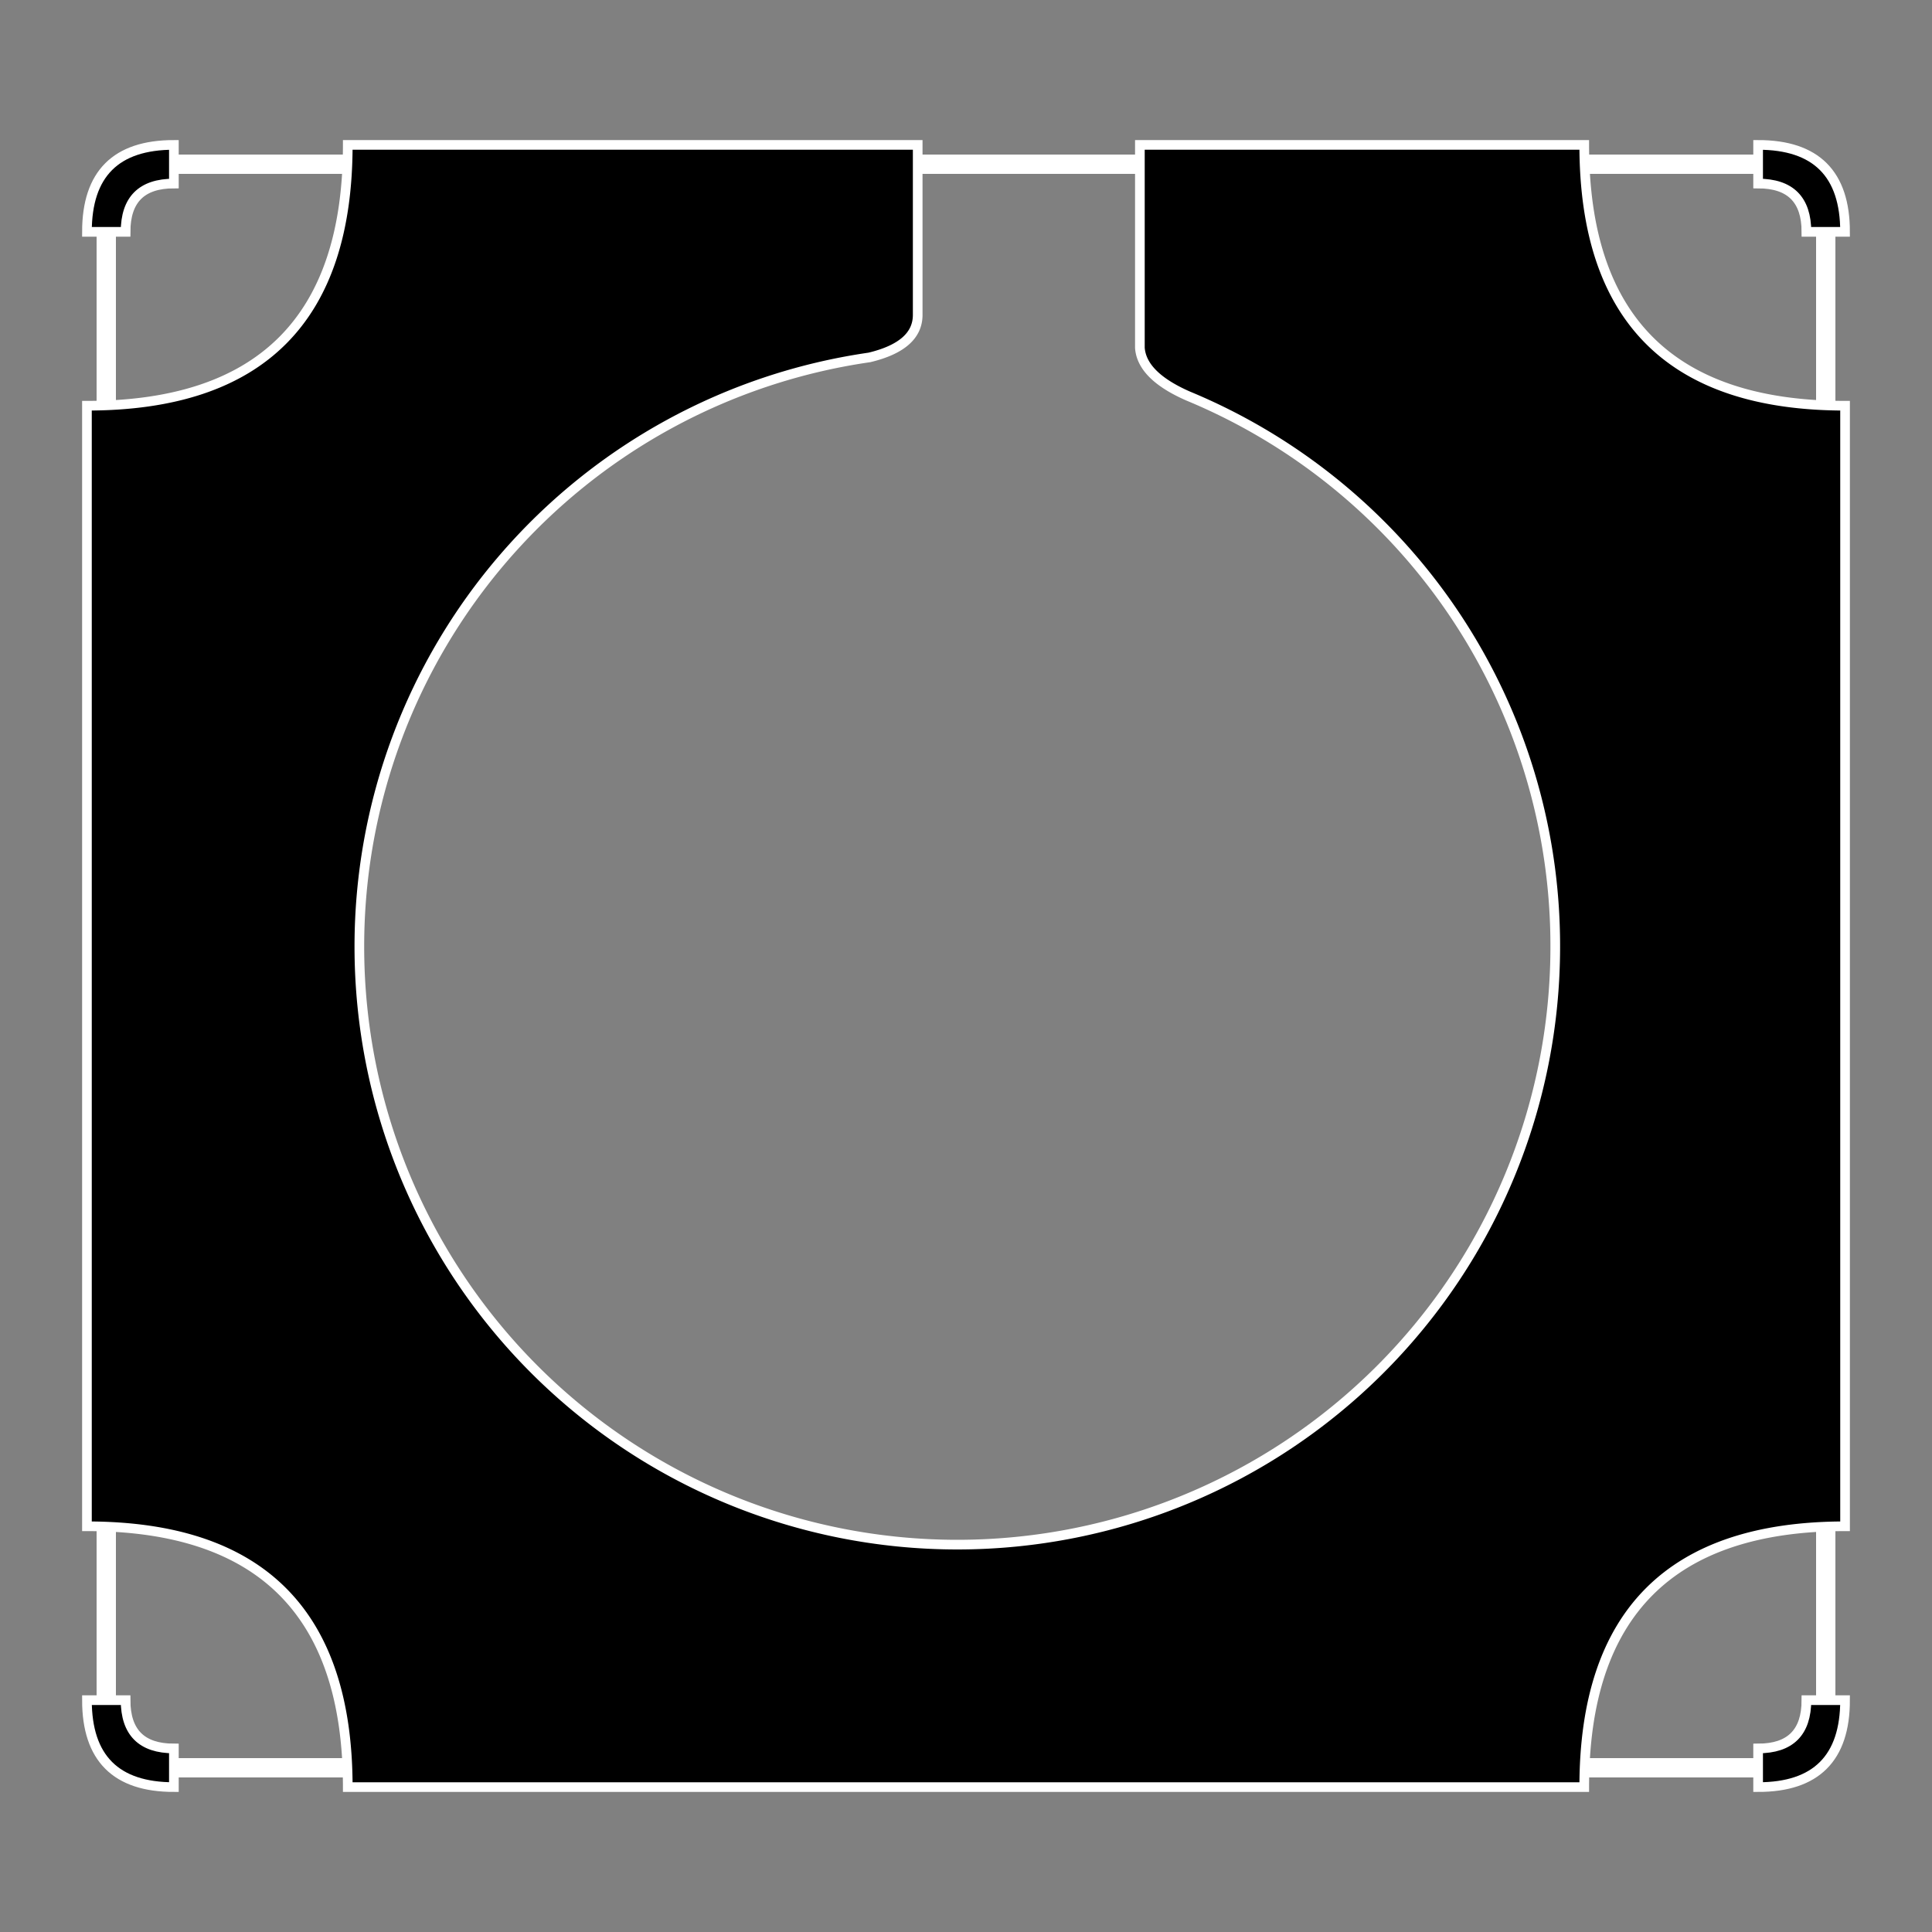 <svg
  xmlns="http://www.w3.org/2000/svg"
  width="200"
  height="200"
  viewBox="0 0 200 200"
  fill="none"
  stroke="#ffffff"
>
  <rect x="0" y="0" width="200" height="200" fill="#808080" stroke="none"/>
  <path
    stroke-width="2"
    d="M182 17Q189 17 189 24V176Q189 183 182 183H18Q11 183 11 176V24Q11 17 18 17Z"
  />
  <path
    fill="#000000"
    d="M117.5 15H164Q164 42 191 42V158Q164 158 164 185H36Q36 158 9 158V42Q36 42 36 15H95.5M95 15V32.6Q95 35.8 90 37A61.6 61.6 90 0037.2 98 1.6 1.6 90 00161 98 61.6 61.6 90 00123 41Q118.2 38.9 118 36V15"
  />
  <!-- <path stroke-width="4" d="M11 24Q11 17 18 17M182 17Q189 17 189 24M189 176Q189 183 182 183M18 183Q11 183 11 176" /> -->
  <path
    fill="#000000"
    d="M9 24Q9 15 18 15L18 19Q13 19 13 24ZM182 15Q191 15 191 24L187 24Q187 19 182 19ZM191 176Q191 185 182 185L182 181Q187 181 187 176ZM18 185Q9 185 9 176L13 176Q13 181 18 181Z"
  />
</svg>

